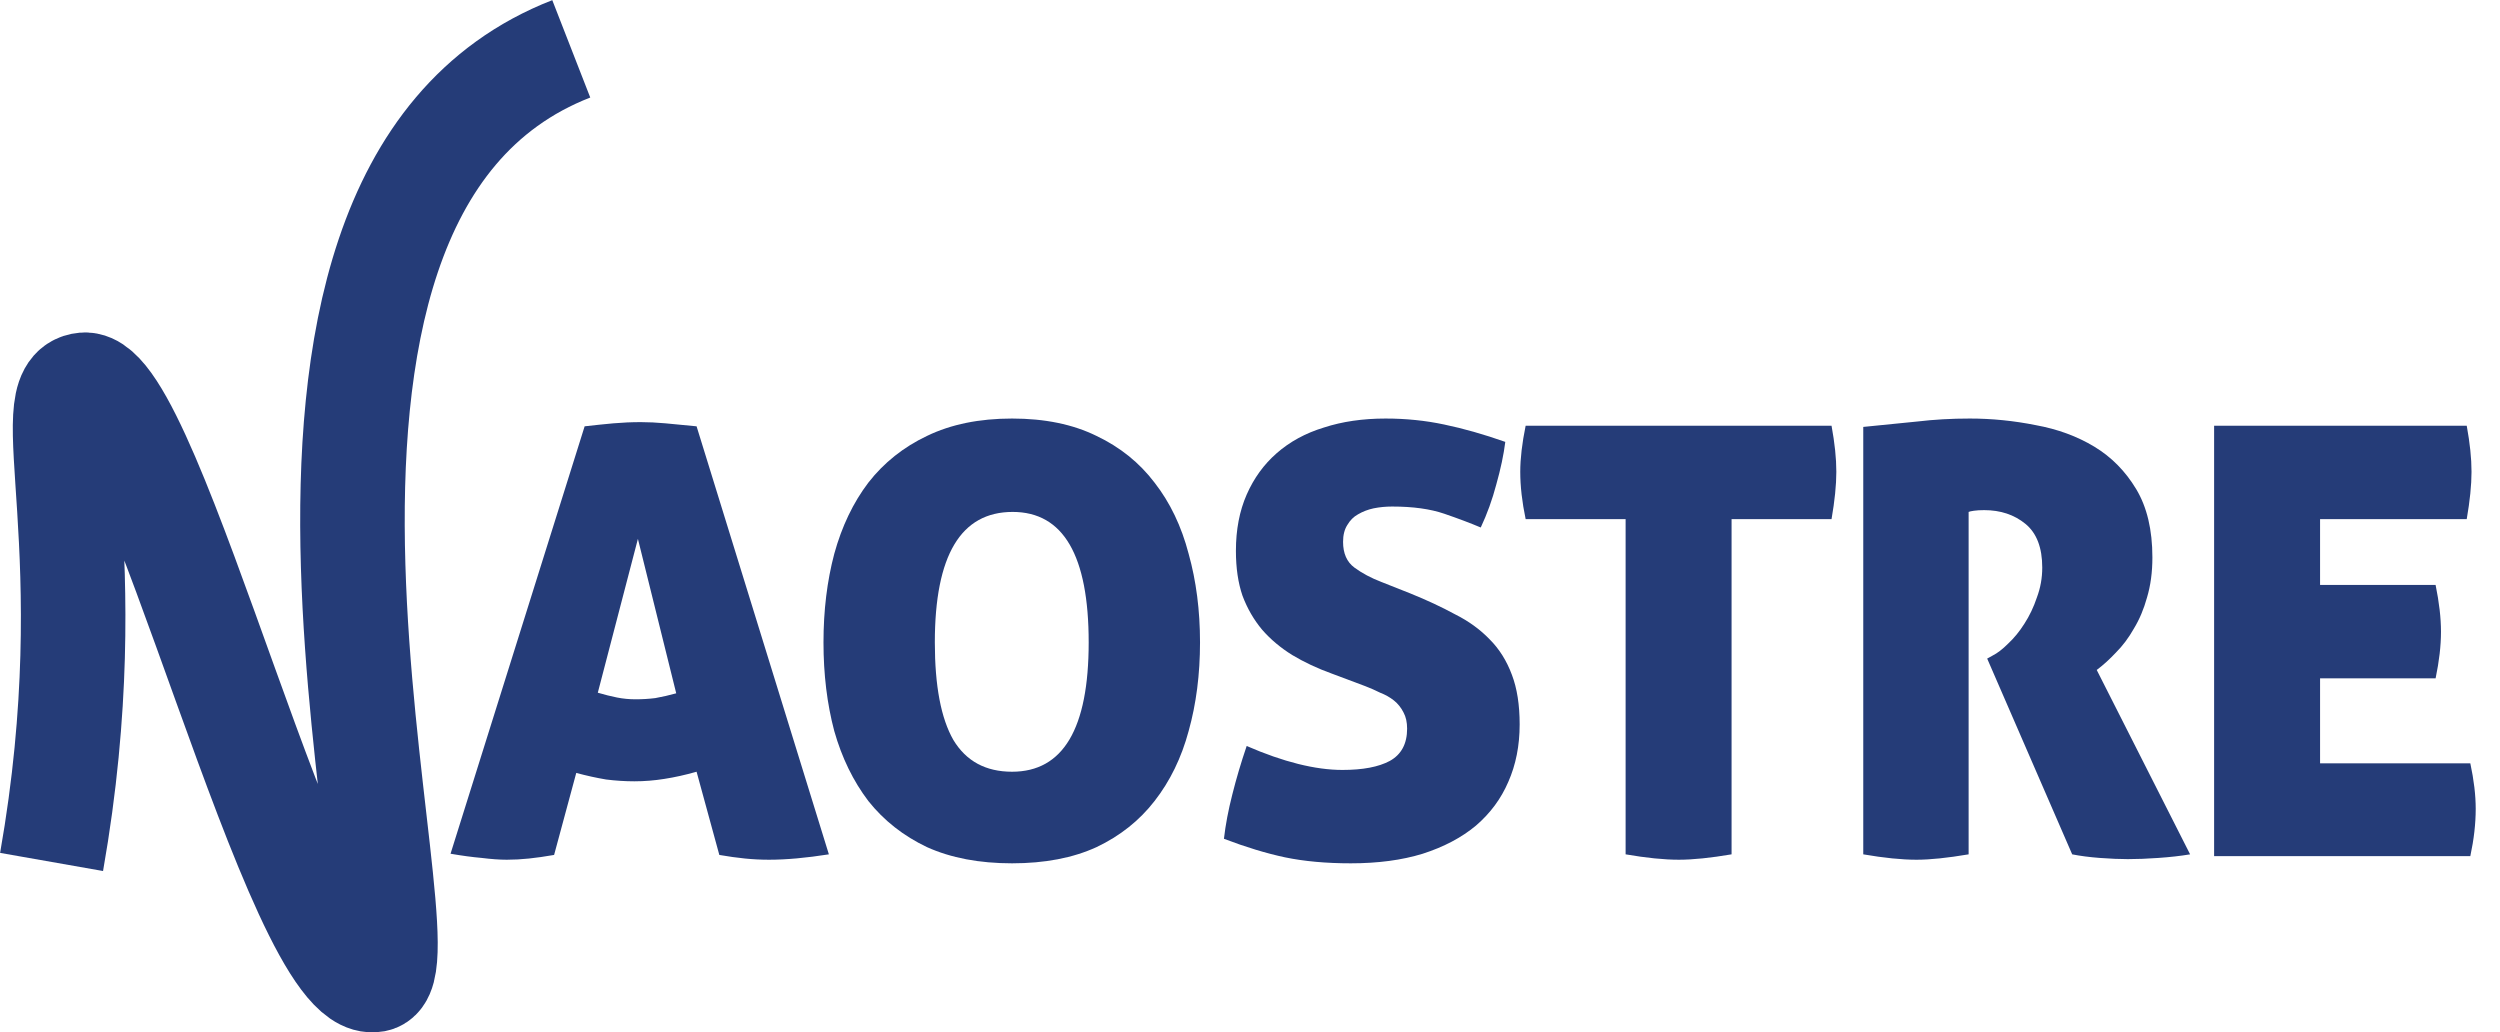 <svg width="263.1" height="108.64" version="1.1" viewBox="0 0 263.1 108.64" xmlns="http://www.w3.org/2000/svg">
  <g transform="translate(-7295.6 -1809.9)">
    <g transform="translate(7342.7 1900)" fill="#253C78">
      <path d="m11.214-0.126q-1.449 0.252-2.646 0.378t-2.331 0.126-2.646-0.189q-1.449-0.126-3.276-0.441l14.112-44.982q1.638-0.189 3.024-0.315 1.449-0.126 2.898-0.126 1.197 0 2.583 0.126 1.449 0.126 3.276 0.315l13.923 45.045q-3.591 0.567-6.3 0.567-1.26 0-2.52-0.126t-2.709-0.378l-2.394-8.757q-1.764 0.504-3.402 0.756-1.575 0.252-3.15 0.252-1.449 0-2.961-0.189-1.512-0.252-3.15-0.693zm8.82-33.264-4.221 16.191q1.071 0.315 2.016 0.504t1.953 0.189q1.071 0 2.079-0.126 1.071-0.189 2.205-0.504z"/>
      <path d="m39.564-22.491q0-5.04 1.134-9.324 1.197-4.347 3.591-7.497 2.457-3.15 6.174-4.914 3.78-1.827 8.946-1.827t8.883 1.827q3.717 1.764 6.111 4.914 2.457 3.15 3.591 7.497 1.197 4.284 1.197 9.324t-1.197 9.324q-1.134 4.221-3.591 7.371-2.394 3.087-6.111 4.851-3.717 1.701-8.883 1.701t-8.946-1.701q-3.717-1.764-6.174-4.851-2.394-3.15-3.591-7.371-1.134-4.284-1.134-9.324zm27.909 0q0-13.734-8.001-13.734-8.19 0-8.19 13.734 0 6.867 1.953 10.269 2.016 3.339 6.174 3.339 8.064 0 8.064-13.608z"/>
      <path d="m101.3-27.657q2.646 1.071 4.725 2.205 2.142 1.071 3.654 2.646 1.512 1.512 2.331 3.717 0.819 2.142 0.819 5.229 0 3.339-1.197 6.048-1.134 2.646-3.402 4.599-2.268 1.89-5.607 2.961-3.276 1.008-7.56 1.008-3.906 0-6.93-0.63-2.961-0.63-6.426-1.953 0.252-2.205 0.882-4.662 0.63-2.52 1.512-5.103 5.796 2.52 10.08 2.52 3.213 0 4.977-0.945 1.827-1.008 1.827-3.402 0-1.008-0.378-1.701-0.378-0.756-1.008-1.26-0.63-0.504-1.449-0.819-0.756-0.378-1.575-0.693l-3.528-1.323q-2.268-0.819-4.158-1.953-1.827-1.134-3.15-2.646-1.323-1.575-2.079-3.591-0.693-2.016-0.693-4.725 0-3.339 1.134-5.922t3.15-4.347q2.079-1.827 4.977-2.709 2.898-0.945 6.489-0.945 3.213 0 6.174 0.63 3.024 0.63 6.426 1.827-0.252 2.016-0.945 4.473-0.63 2.394-1.638 4.536-1.638-0.693-3.843-1.449t-5.481-0.756q-1.008 0-1.953 0.189-0.882 0.189-1.638 0.63-0.693 0.378-1.134 1.134-0.441 0.693-0.441 1.764 0 1.827 1.197 2.709t2.835 1.512z"/>
      <path d="m123.98-35.469h-10.521q-0.567-2.709-0.567-4.977 0-2.079 0.567-4.851h32.193q0.252 1.386 0.378 2.583t0.126 2.268q0 2.079-0.504 4.977h-10.521v35.28q-3.339 0.567-5.544 0.567-2.331 0-5.607-0.567z"/>
      <path d="m148.99-45.171q3.087-0.315 5.67-0.567 2.646-0.315 5.544-0.315 3.465 0 6.93 0.693 3.465 0.63 6.174 2.268t4.41 4.473 1.701 7.182q0 2.331-0.567 4.221-0.504 1.827-1.386 3.276-0.819 1.449-1.89 2.52-1.008 1.071-2.016 1.827l9.828 19.404q-1.512 0.252-3.339 0.378-1.764 0.126-3.213 0.126-1.26 0-2.961-0.126-1.638-0.126-2.898-0.378l-8.946-20.601 0.567-0.315q0.756-0.378 1.638-1.26 0.945-0.882 1.701-2.079 0.819-1.26 1.323-2.772 0.567-1.512 0.567-3.15 0-3.15-1.764-4.599t-4.347-1.449q-0.63 0-1.071 0.063t-0.567 0.126v36.036q-3.339 0.567-5.481 0.567-2.331 0-5.607-0.567z"/>
      <path d="m209.79-23.625q0 2.205-0.567 4.914h-12.159v8.946h15.813q0.567 2.646 0.567 4.788 0 2.331-0.567 4.977h-26.964v-45.297h26.586q0.252 1.386 0.378 2.583t0.126 2.268q0 2.079-0.504 4.977h-15.435v6.93h12.159q0.567 2.772 0.567 4.914z"/>
    </g>
    <path stroke-linejoin="bevel" stroke-width="11px" fill="none" stroke="#253C78" transform="translate(7013.1 1228.1)" d="m342.62 586.94c-40.131 15.65-14.2 96.77-20.645 97.979-8.209 1.543-23.506-63.255-30.618-62.627-5.345 0.473 2.33 17.506-3.429 50.22"/>
  </g>
</svg>